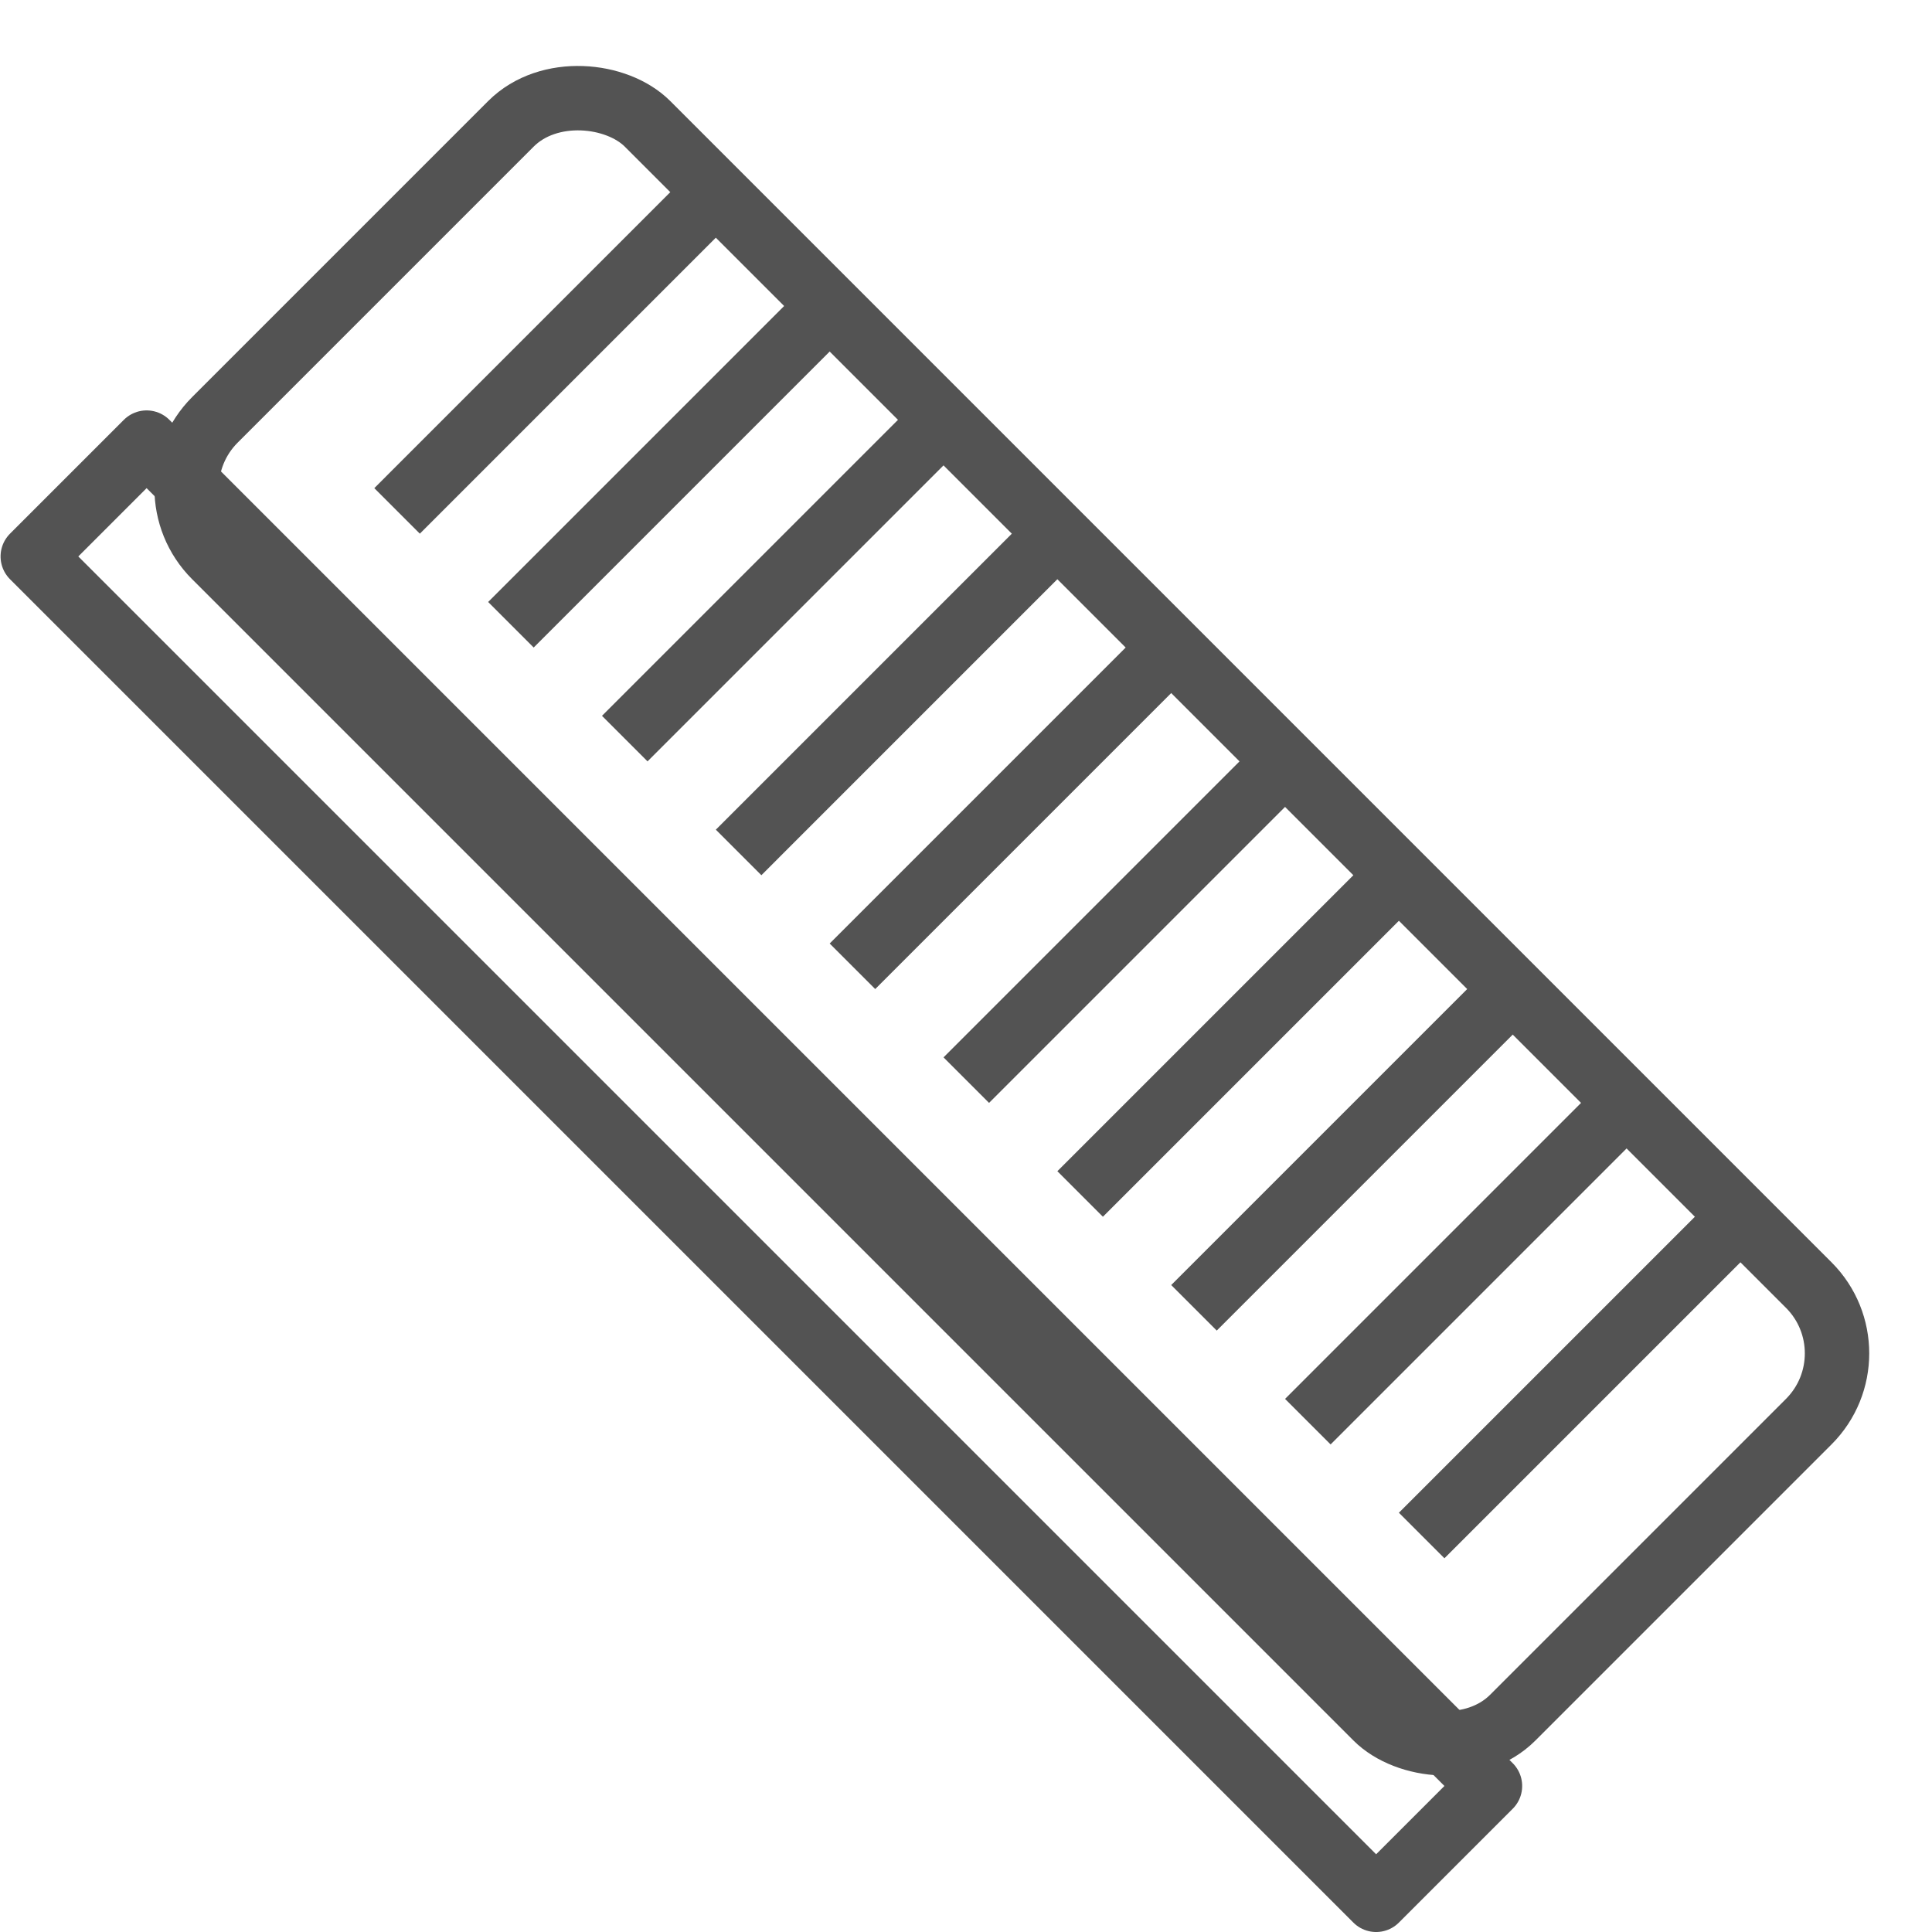 <?xml version="1.0" encoding="UTF-8" standalone="no"?>
<svg width="60px" height="60px" viewBox="0 0 60 60" version="1.1" xmlns="http://www.w3.org/2000/svg" xmlns:xlink="http://www.w3.org/1999/xlink" xmlns:sketch="http://www.bohemiancoding.com/sketch/ns">
    <!-- Generator: Sketch 3.2.2 (9983) - http://www.bohemiancoding.com/sketch -->
    <title>Comb</title>
    <desc>Created with Sketch.</desc>
    <defs></defs>
    <g id="outlined" stroke="none" stroke-width="1" fill="none" fill-rule="evenodd" sketch:type="MSPage">
        <g id="Care_sliced" sketch:type="MSLayerGroup" transform="translate(-840, 0)"></g>
        <g id="Care" sketch:type="MSLayerGroup" transform="translate(-837, -2)" stroke="#535353" stroke-width="2" stroke-linejoin="round">
            <g id="Comb" transform="translate(867.009, 32.009) rotate(-45) translate(-867.009, -32.009) translate(855.509, 2.509)" sketch:type="MSShapeGroup">
                <rect id="Rectangle-1234" stroke-linecap="round" x="4" y="1" width="19" height="57" rx="3"></rect>
                <path d="M22,7 L10,7" id="Line" stroke-linecap="square"></path>
                <path d="M22,12 L10,12" id="Line" stroke-linecap="square"></path>
                <path d="M22,17 L10,17" id="Line" stroke-linecap="square"></path>
                <path d="M22,22 L10,22" id="Line" stroke-linecap="square"></path>
                <path d="M22,27 L10,27" id="Line" stroke-linecap="square"></path>
                <path d="M22,32 L10,32" id="Line-279" stroke-linecap="square"></path>
                <path d="M22,37 L10,37" id="Line-275" stroke-linecap="square"></path>
                <path d="M22,42 L10,42" id="Line-276" stroke-linecap="square"></path>
                <path d="M22,47 L10,47" id="Line-277" stroke-linecap="square"></path>
                <path d="M22,52 L10,52" id="Line-278" stroke-linecap="square"></path>
                <rect id="Rectangle-1235" stroke-linecap="round" x="0" y="0" width="5" height="59"></rect>
            </g>
        </g>
    </g>
</svg>